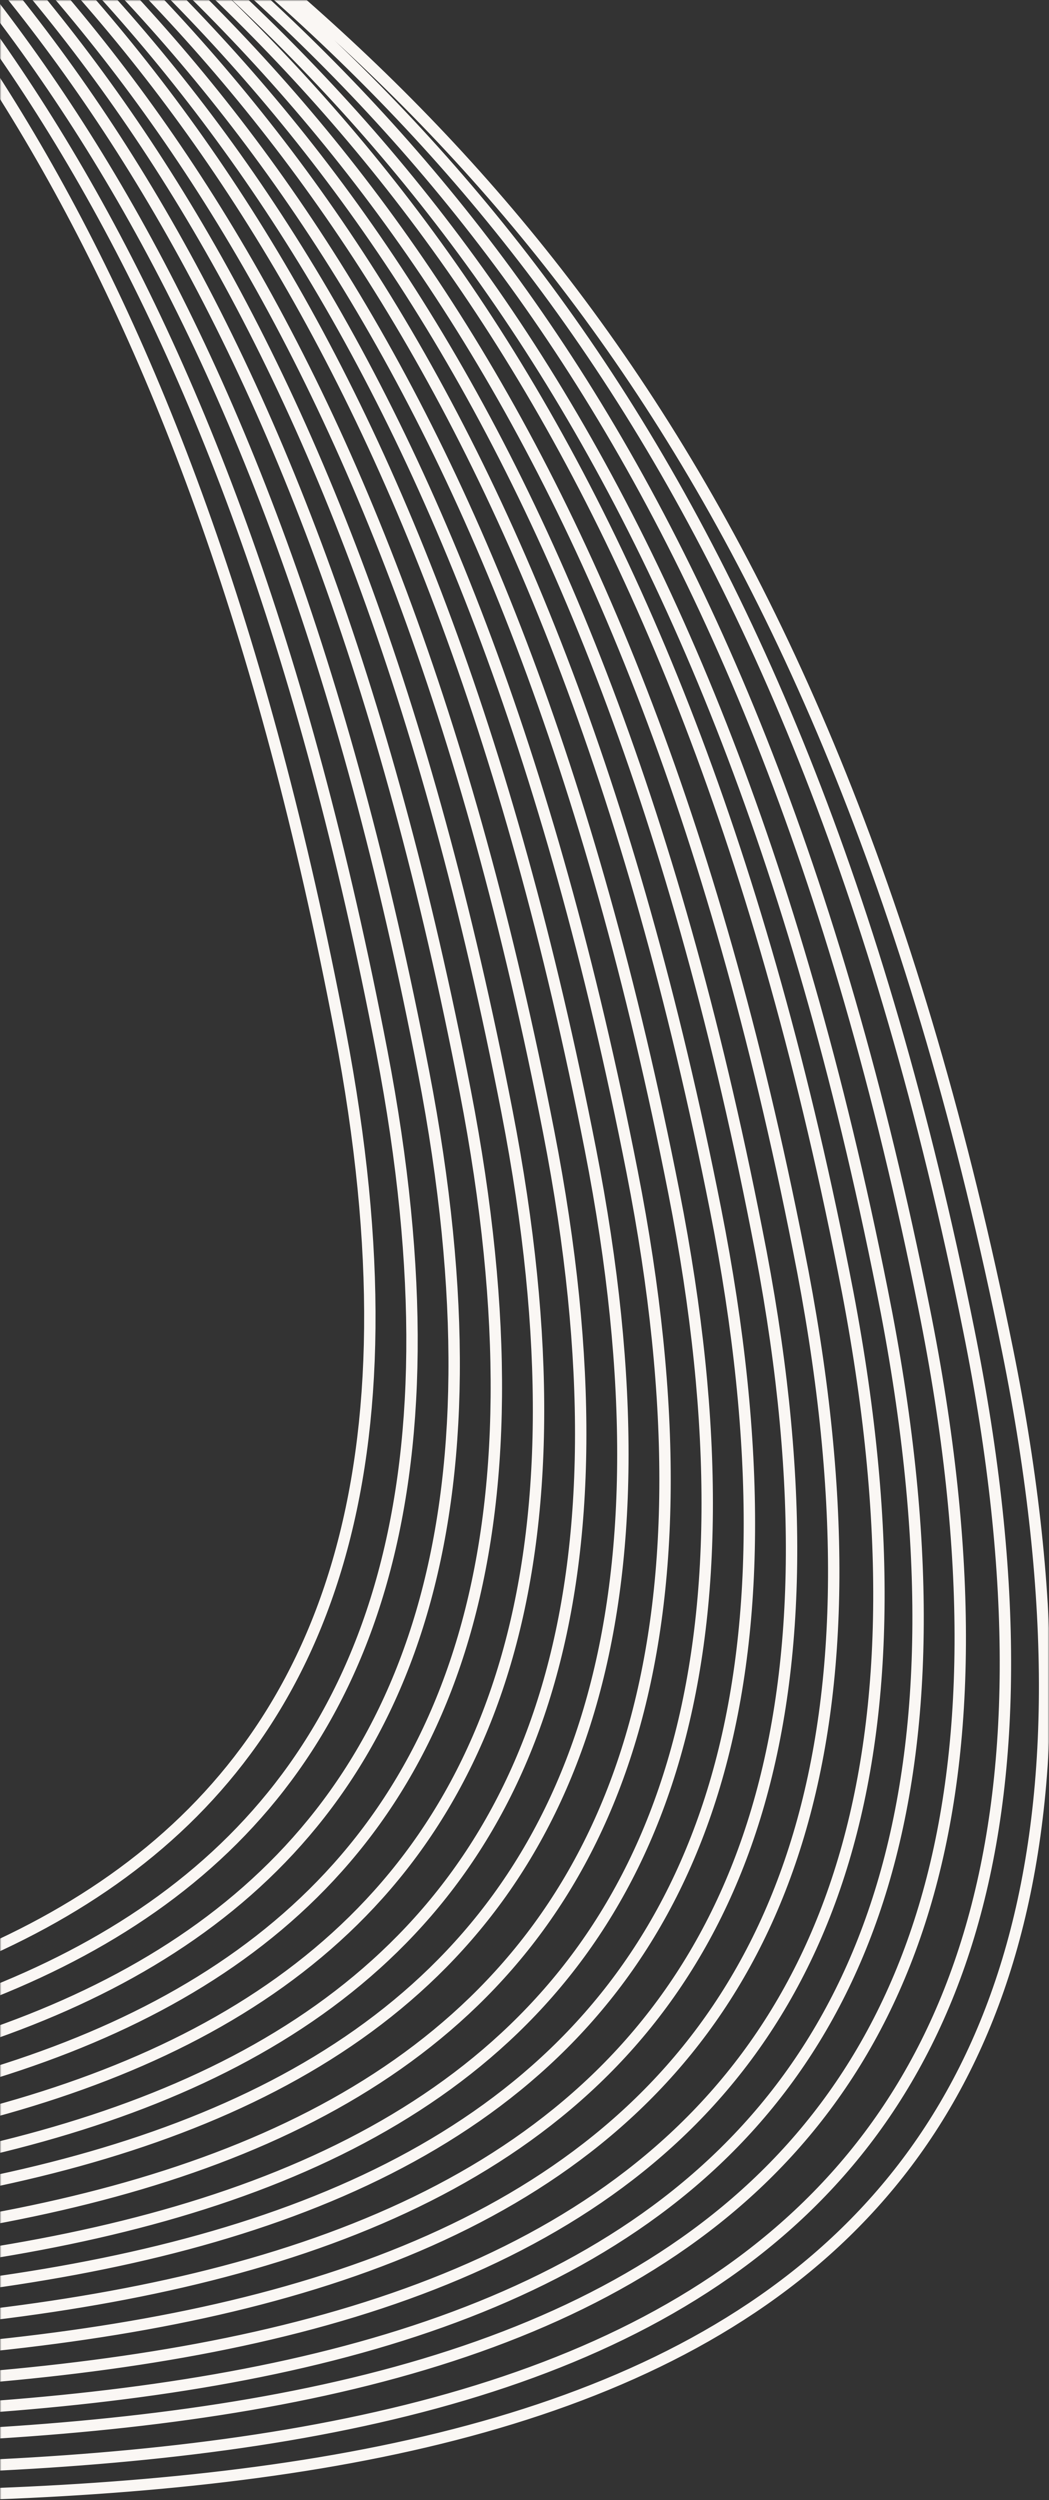 <svg width="363" height="865" viewBox="0 0 363 865" fill="none" xmlns="http://www.w3.org/2000/svg">
<rect x="0" y="0" width="363" height="865" fill="#333333" stroke="none"/>
<mask id="mask0" mask-type="alpha" maskUnits="userSpaceOnUse" x="0" y="0" width="363" height="865">
<rect width="363" height="865" fill="#C4C4C4"/>
</mask>
<g mask="url(#mask0)">
<path d="M-394.387 -451.558C-151.069 -26.71 224.347 -148.095 348.648 467.105C491.404 1173.71 -604.51 646.44 -587.935 983M-480.407 -463C-275.662 -105.468 11.005 -201.203 117.709 356.799C234.382 966.925 -681.519 542.088 -658.576 850.882L-480.407 -463ZM-475.237 -461.96C-268.01 -100.29 24.299 -197.61 132.142 363.86C250.47 979.899 -676.98 548.735 -654.431 859.203L-475.237 -461.96ZM-470.064 -460.92C-260.362 -95.117 37.592 -194.012 146.574 370.913C266.517 992.862 -672.398 555.386 -650.274 867.529L-470.064 -460.92ZM-464.895 -460.92C-252.711 -90.696 50.886 -191.254 161.003 377.579C282.648 1005.93 -667.894 561.785 -646.125 875.85L-464.895 -460.92ZM-458.914 -459.879C-244.519 -85.519 64.326 -187.653 175.451 384.632C298.601 1018.89 -662.283 568.435 -640.928 884.168L-458.914 -459.879ZM-453.736 -458.839C-236.864 -80.342 77.623 -184.064 189.883 391.692C314.693 1031.86 -657.741 575.086 -636.779 892.497L-453.736 -458.839ZM-448.571 -458.839C-229.22 -76.205 90.917 -181.511 204.312 397.705C330.788 1043.78 -653.19 580.681 -632.623 899.774L-448.571 -458.839ZM-443.402 -457.799C-221.569 -70.74 104.215 -177.709 218.74 405.419C346.895 1057.86 -648.647 588.14 -628.466 909.14L-443.402 -457.799ZM-437.413 -456.759C-213.373 -65.567 117.662 -174.115 233.185 412.48C362.852 1070.86 -643.032 594.779 -623.273 917.465L-437.413 -456.759ZM-432.239 -456.759C-205.726 -61.438 130.96 -171.566 247.617 418.485C378.947 1082.77 -638.485 600.421 -619.12 924.742L-432.239 -456.759ZM-427.113 -455.719C-198.169 -56.264 145.187 -168.193 261.845 425.541C396.066 1095.49 -633.931 607.028 -614.963 933.068L-427.113 -455.719ZM-421.936 -455.719C-190.505 -51.832 158.331 -165.392 276.305 432.212C412 1108.6 -629.388 613.431 -610.811 941.385L-421.936 -455.719ZM-415.715 -454.679C-181.802 -46.654 172.508 -161.771 291.813 439.272C428.986 1121.6 -623.793 620.082 -605.614 949.707L-415.715 -454.679ZM-410.754 -453.638C-174.623 -41.485 184.761 -158.142 305.248 446.365C443.741 1134.64 -619.215 626.772 -601.445 958.071L-410.754 -453.638ZM-405.577 -453.638C-166.967 -37.356 197.905 -155.558 319.708 452.342C459.675 1146.55 -614.676 632.335 -597.292 965.317L-405.577 -453.638ZM-399.36 -452.598C-158.26 -31.879 212.09 -151.716 335.204 460.056C476.652 1160.72 -609.081 639.786 -592.095 974.675L-399.36 -452.598Z" stroke="#FAF7F4" stroke-width="3.94"/>
</g>
</svg>